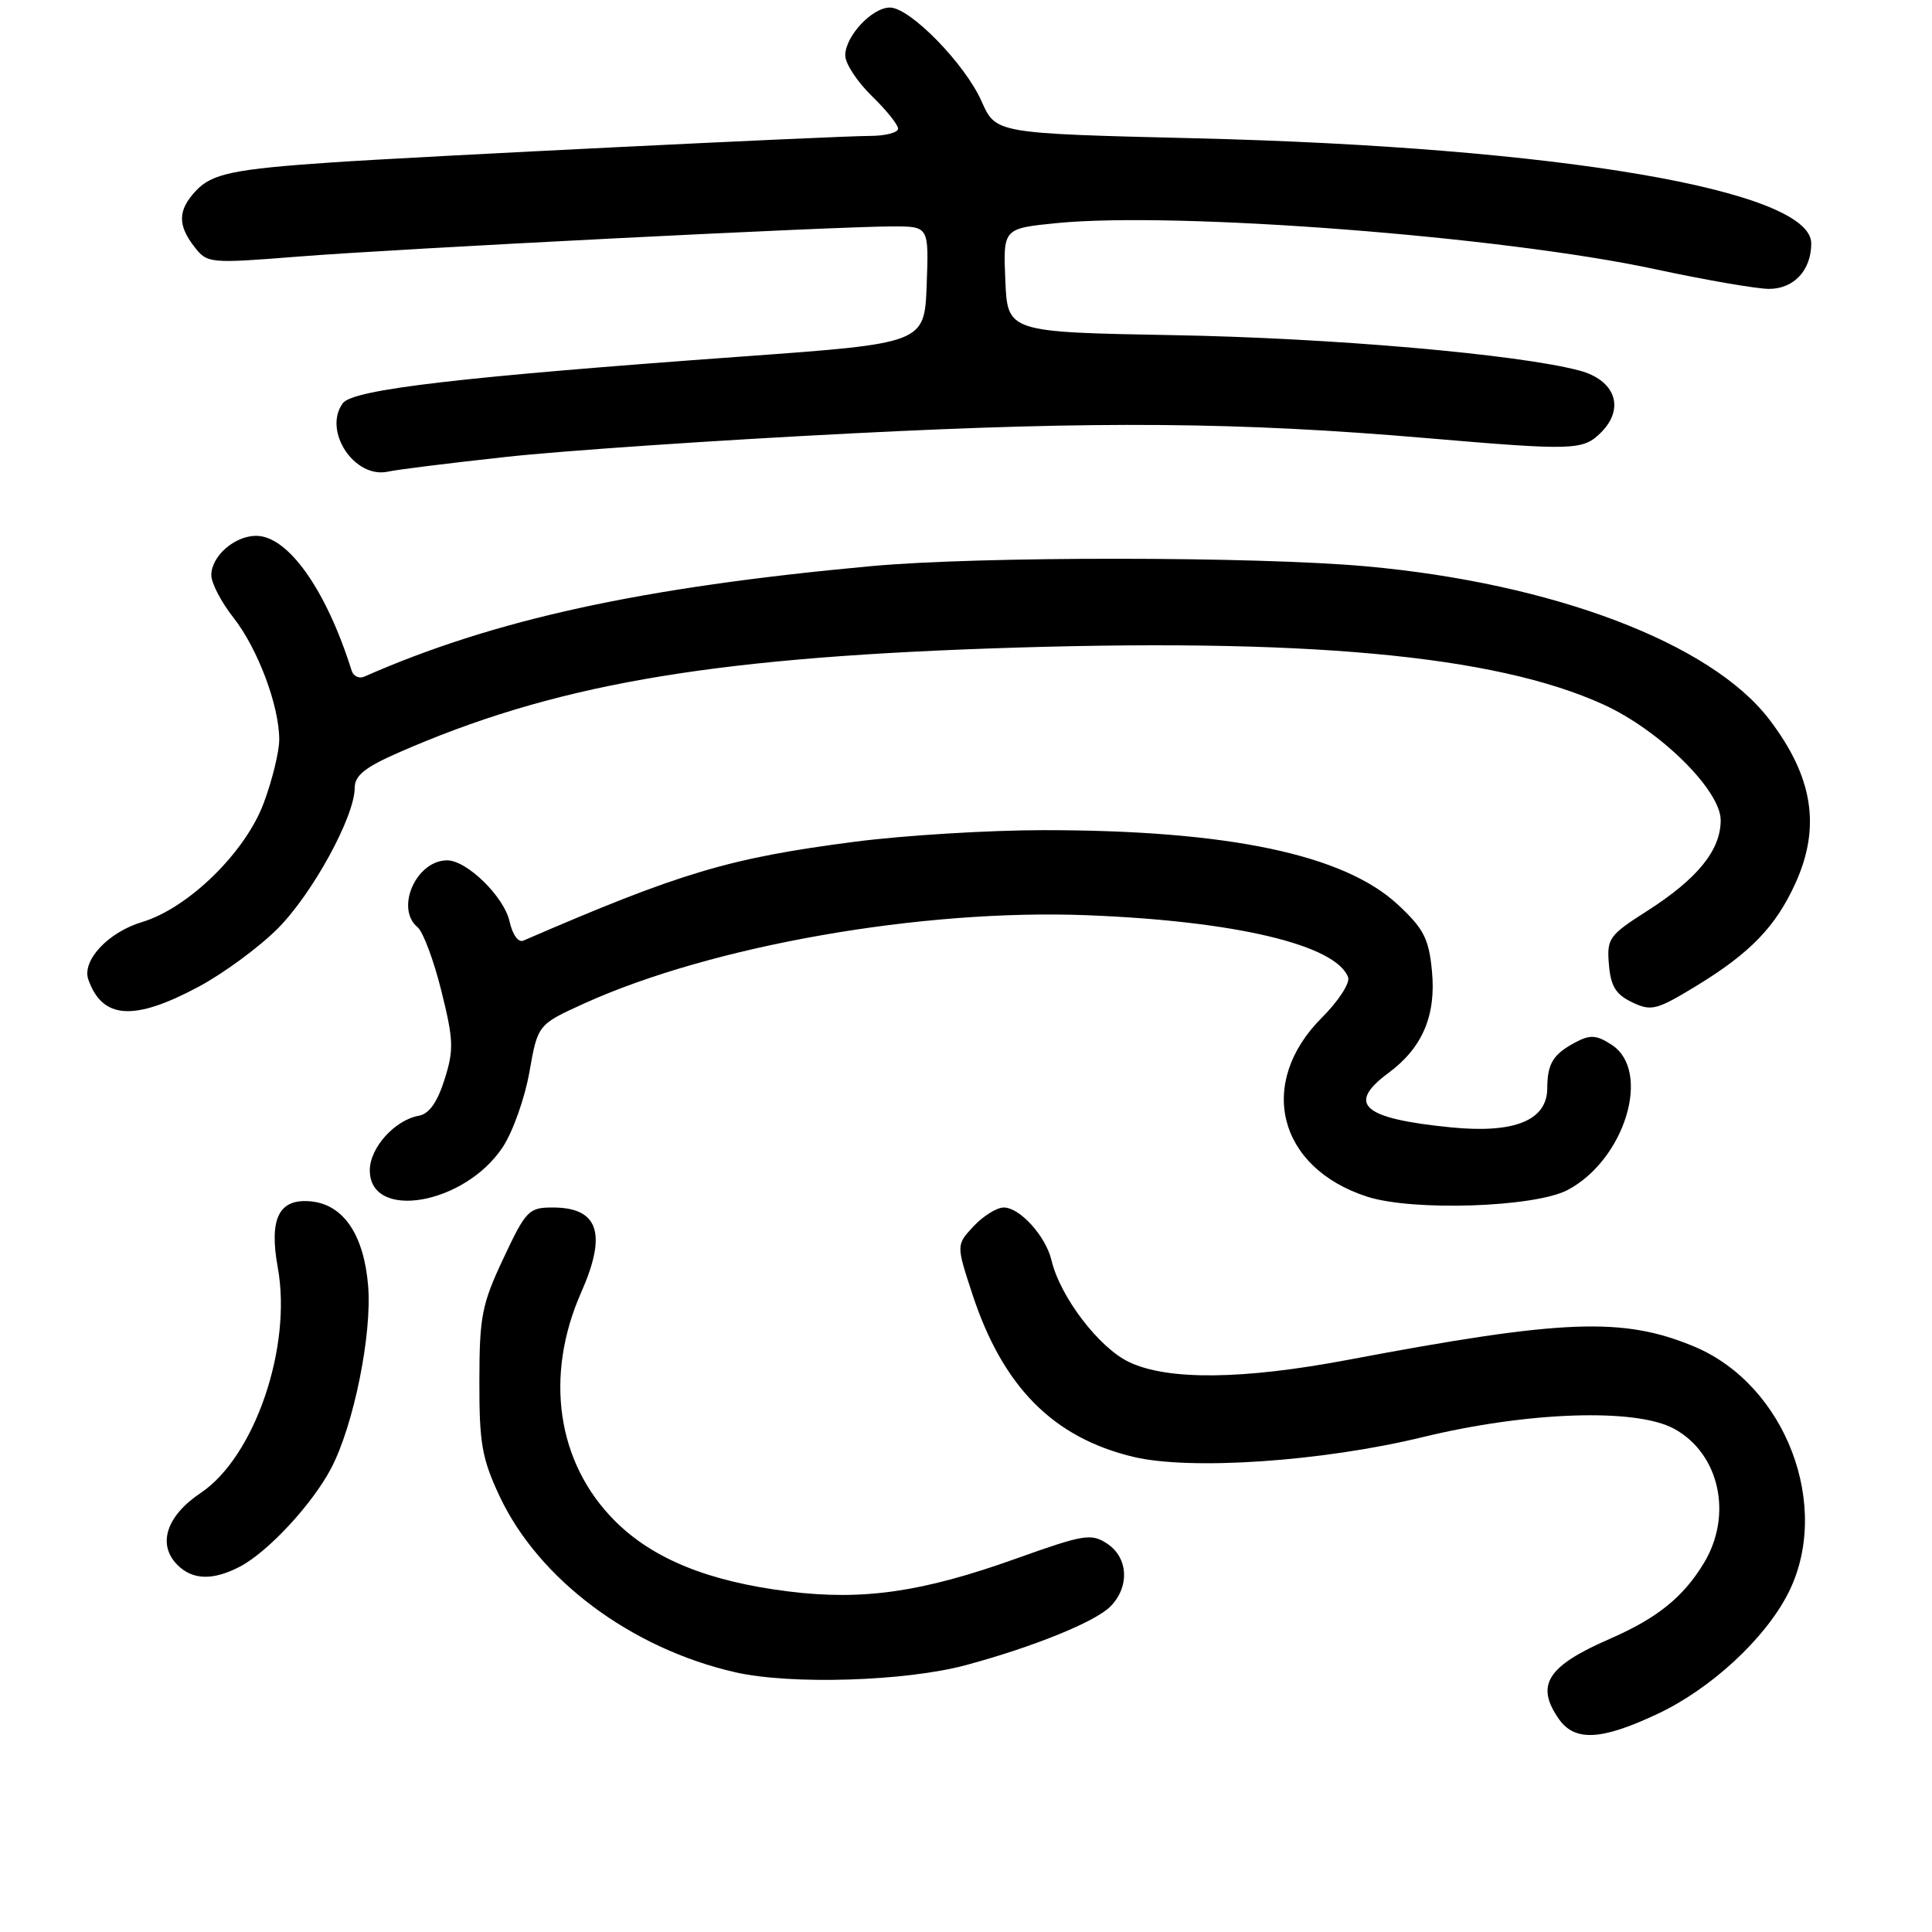 <?xml version="1.0" encoding="UTF-8" standalone="no"?>
<!DOCTYPE svg PUBLIC "-//W3C//DTD SVG 1.1//EN" "http://www.w3.org/Graphics/SVG/1.1/DTD/svg11.dtd" >
<svg xmlns="http://www.w3.org/2000/svg" xmlns:xlink="http://www.w3.org/1999/xlink" version="1.1" viewBox="0 0 256 256">
 <g >
 <path fill="currentColor"
d=" M 219.72 227.06 C 226.75 223.73 233.86 217.15 236.93 211.14 C 242.78 199.67 236.64 183.51 224.50 178.43 C 215.06 174.49 207.19 174.79 178.65 180.18 C 164.67 182.82 154.75 182.93 149.61 180.48 C 145.63 178.60 140.47 171.83 139.33 167.00 C 138.57 163.80 135.14 160.00 133.00 160.00 C 132.09 160.00 130.30 161.11 129.02 162.47 C 126.70 164.95 126.70 164.95 128.85 171.50 C 132.88 183.76 139.54 190.49 150.17 193.04 C 157.72 194.85 175.22 193.66 188.50 190.43 C 202.45 187.04 216.77 186.56 221.83 189.32 C 227.86 192.61 229.65 200.78 225.74 207.17 C 222.99 211.68 219.56 214.43 213.30 217.16 C 205.00 220.77 203.41 223.28 206.56 227.78 C 208.68 230.80 212.21 230.61 219.72 227.06 Z  M 128.01 220.63 C 136.88 218.24 145.08 214.92 147.11 212.89 C 149.71 210.29 149.52 206.39 146.70 204.54 C 144.59 203.15 143.63 203.31 134.62 206.53 C 122.21 210.97 114.36 212.10 104.52 210.88 C 93.88 209.56 86.52 206.57 81.48 201.53 C 73.79 193.84 72.10 182.34 77.03 171.20 C 80.46 163.44 79.30 160.00 73.24 160.00 C 70.07 160.00 69.69 160.38 66.70 166.75 C 63.84 172.84 63.53 174.43 63.52 183.00 C 63.50 191.24 63.86 193.26 66.19 198.24 C 71.36 209.27 83.61 218.43 97.41 221.58 C 104.75 223.26 120.04 222.79 128.01 220.63 Z  M 31.80 207.58 C 35.51 205.64 41.38 199.31 43.87 194.57 C 46.86 188.89 49.31 176.80 48.78 170.38 C 48.22 163.62 45.52 159.62 41.22 159.19 C 36.96 158.77 35.62 161.43 36.81 167.98 C 38.72 178.48 33.74 193.03 26.60 197.82 C 22.03 200.87 20.81 204.67 23.52 207.37 C 25.52 209.38 28.25 209.44 31.80 207.58 Z  M 207.72 157.68 C 215.31 153.67 218.88 141.93 213.57 138.45 C 211.57 137.14 210.72 137.08 208.82 138.08 C 205.80 139.67 205.03 140.91 205.02 144.22 C 204.99 148.47 200.66 150.22 192.25 149.38 C 180.54 148.22 178.37 146.32 183.98 142.17 C 188.48 138.84 190.31 134.56 189.74 128.65 C 189.33 124.38 188.66 123.07 185.25 119.89 C 178.11 113.23 162.79 110.00 138.33 110.00 C 131.05 110.00 119.79 110.69 113.30 111.53 C 96.60 113.70 90.26 115.59 69.34 124.64 C 68.68 124.93 67.91 123.85 67.52 122.10 C 66.80 118.83 61.87 114.00 59.25 114.00 C 55.15 114.00 52.33 120.37 55.33 122.86 C 56.06 123.46 57.48 127.26 58.48 131.29 C 60.11 137.83 60.15 139.11 58.90 143.05 C 57.95 146.06 56.86 147.60 55.50 147.84 C 52.31 148.41 49.00 152.09 49.00 155.07 C 49.00 161.81 61.57 159.63 66.61 152.01 C 67.95 149.99 69.54 145.51 70.15 142.05 C 71.26 135.76 71.26 135.76 77.42 132.96 C 94.30 125.31 122.12 120.42 144.00 121.27 C 163.66 122.03 176.98 125.19 178.63 129.48 C 178.92 130.24 177.36 132.64 175.15 134.85 C 166.49 143.51 169.32 154.73 181.14 158.56 C 187.17 160.52 203.37 159.98 207.72 157.68 Z  M 26.24 130.79 C 29.55 129.03 34.29 125.55 36.78 123.06 C 41.39 118.45 47.00 108.20 47.00 104.39 C 47.00 102.77 48.36 101.68 52.75 99.75 C 73.04 90.84 93.30 87.26 131.00 85.93 C 172.76 84.46 198.08 86.77 212.52 93.38 C 219.98 96.80 228.00 104.72 228.00 108.68 C 228.00 112.65 224.95 116.42 218.28 120.69 C 213.19 123.94 212.90 124.34 213.19 127.81 C 213.43 130.69 214.10 131.77 216.27 132.81 C 218.81 134.02 219.49 133.85 224.77 130.64 C 231.91 126.29 235.31 122.77 237.92 117.00 C 241.29 109.55 240.23 102.92 234.44 95.33 C 226.73 85.22 205.82 77.28 181.00 75.04 C 166.31 73.72 129.77 73.70 115.50 75.01 C 85.03 77.81 65.49 82.07 48.26 89.66 C 47.58 89.96 46.83 89.60 46.59 88.85 C 43.23 78.15 38.17 71.00 33.94 71.00 C 31.08 71.00 28.00 73.70 28.00 76.21 C 28.00 77.26 29.31 79.78 30.91 81.81 C 34.14 85.90 37.00 93.50 37.00 98.00 C 37.00 99.61 36.07 103.40 34.94 106.42 C 32.50 112.96 24.95 120.33 18.84 122.17 C 14.33 123.52 10.81 127.29 11.71 129.81 C 13.57 135.05 17.73 135.33 26.24 130.79 Z  M 67.00 60.55 C 74.42 59.73 95.12 58.32 113.00 57.42 C 145.48 55.77 164.18 55.92 189.00 58.05 C 208.58 59.72 209.76 59.68 212.14 57.31 C 215.36 54.09 214.04 50.35 209.24 49.09 C 201.07 46.93 176.37 44.78 155.50 44.41 C 133.50 44.01 133.50 44.01 133.21 37.14 C 132.92 30.27 132.92 30.27 140.05 29.56 C 155.94 28.00 199.11 31.32 219.31 35.67 C 226.02 37.11 232.81 38.28 234.41 38.28 C 237.71 38.27 240.00 35.80 240.00 32.25 C 240.00 25.20 206.50 19.49 158.23 18.32 C 131.95 17.68 131.95 17.68 130.07 13.44 C 127.88 8.47 120.58 1.00 117.92 1.00 C 115.55 1.00 112.00 4.80 112.00 7.34 C 112.00 8.42 113.58 10.83 115.50 12.70 C 117.43 14.57 119.00 16.52 119.00 17.05 C 119.00 17.57 117.31 18.01 115.25 18.01 C 110.56 18.03 55.48 20.74 44.00 21.52 C 31.00 22.40 28.06 23.01 25.95 25.29 C 23.56 27.85 23.51 29.82 25.77 32.72 C 27.47 34.90 27.74 34.93 39.50 34.00 C 52.87 32.94 110.82 30.00 118.29 30.00 C 123.08 30.00 123.08 30.00 122.79 37.75 C 122.50 45.49 122.50 45.49 98.50 47.23 C 61.00 49.94 46.76 51.60 45.42 53.43 C 42.75 57.10 46.98 63.48 51.43 62.49 C 52.57 62.23 59.58 61.36 67.00 60.55 Z "/>
</g>
</svg>